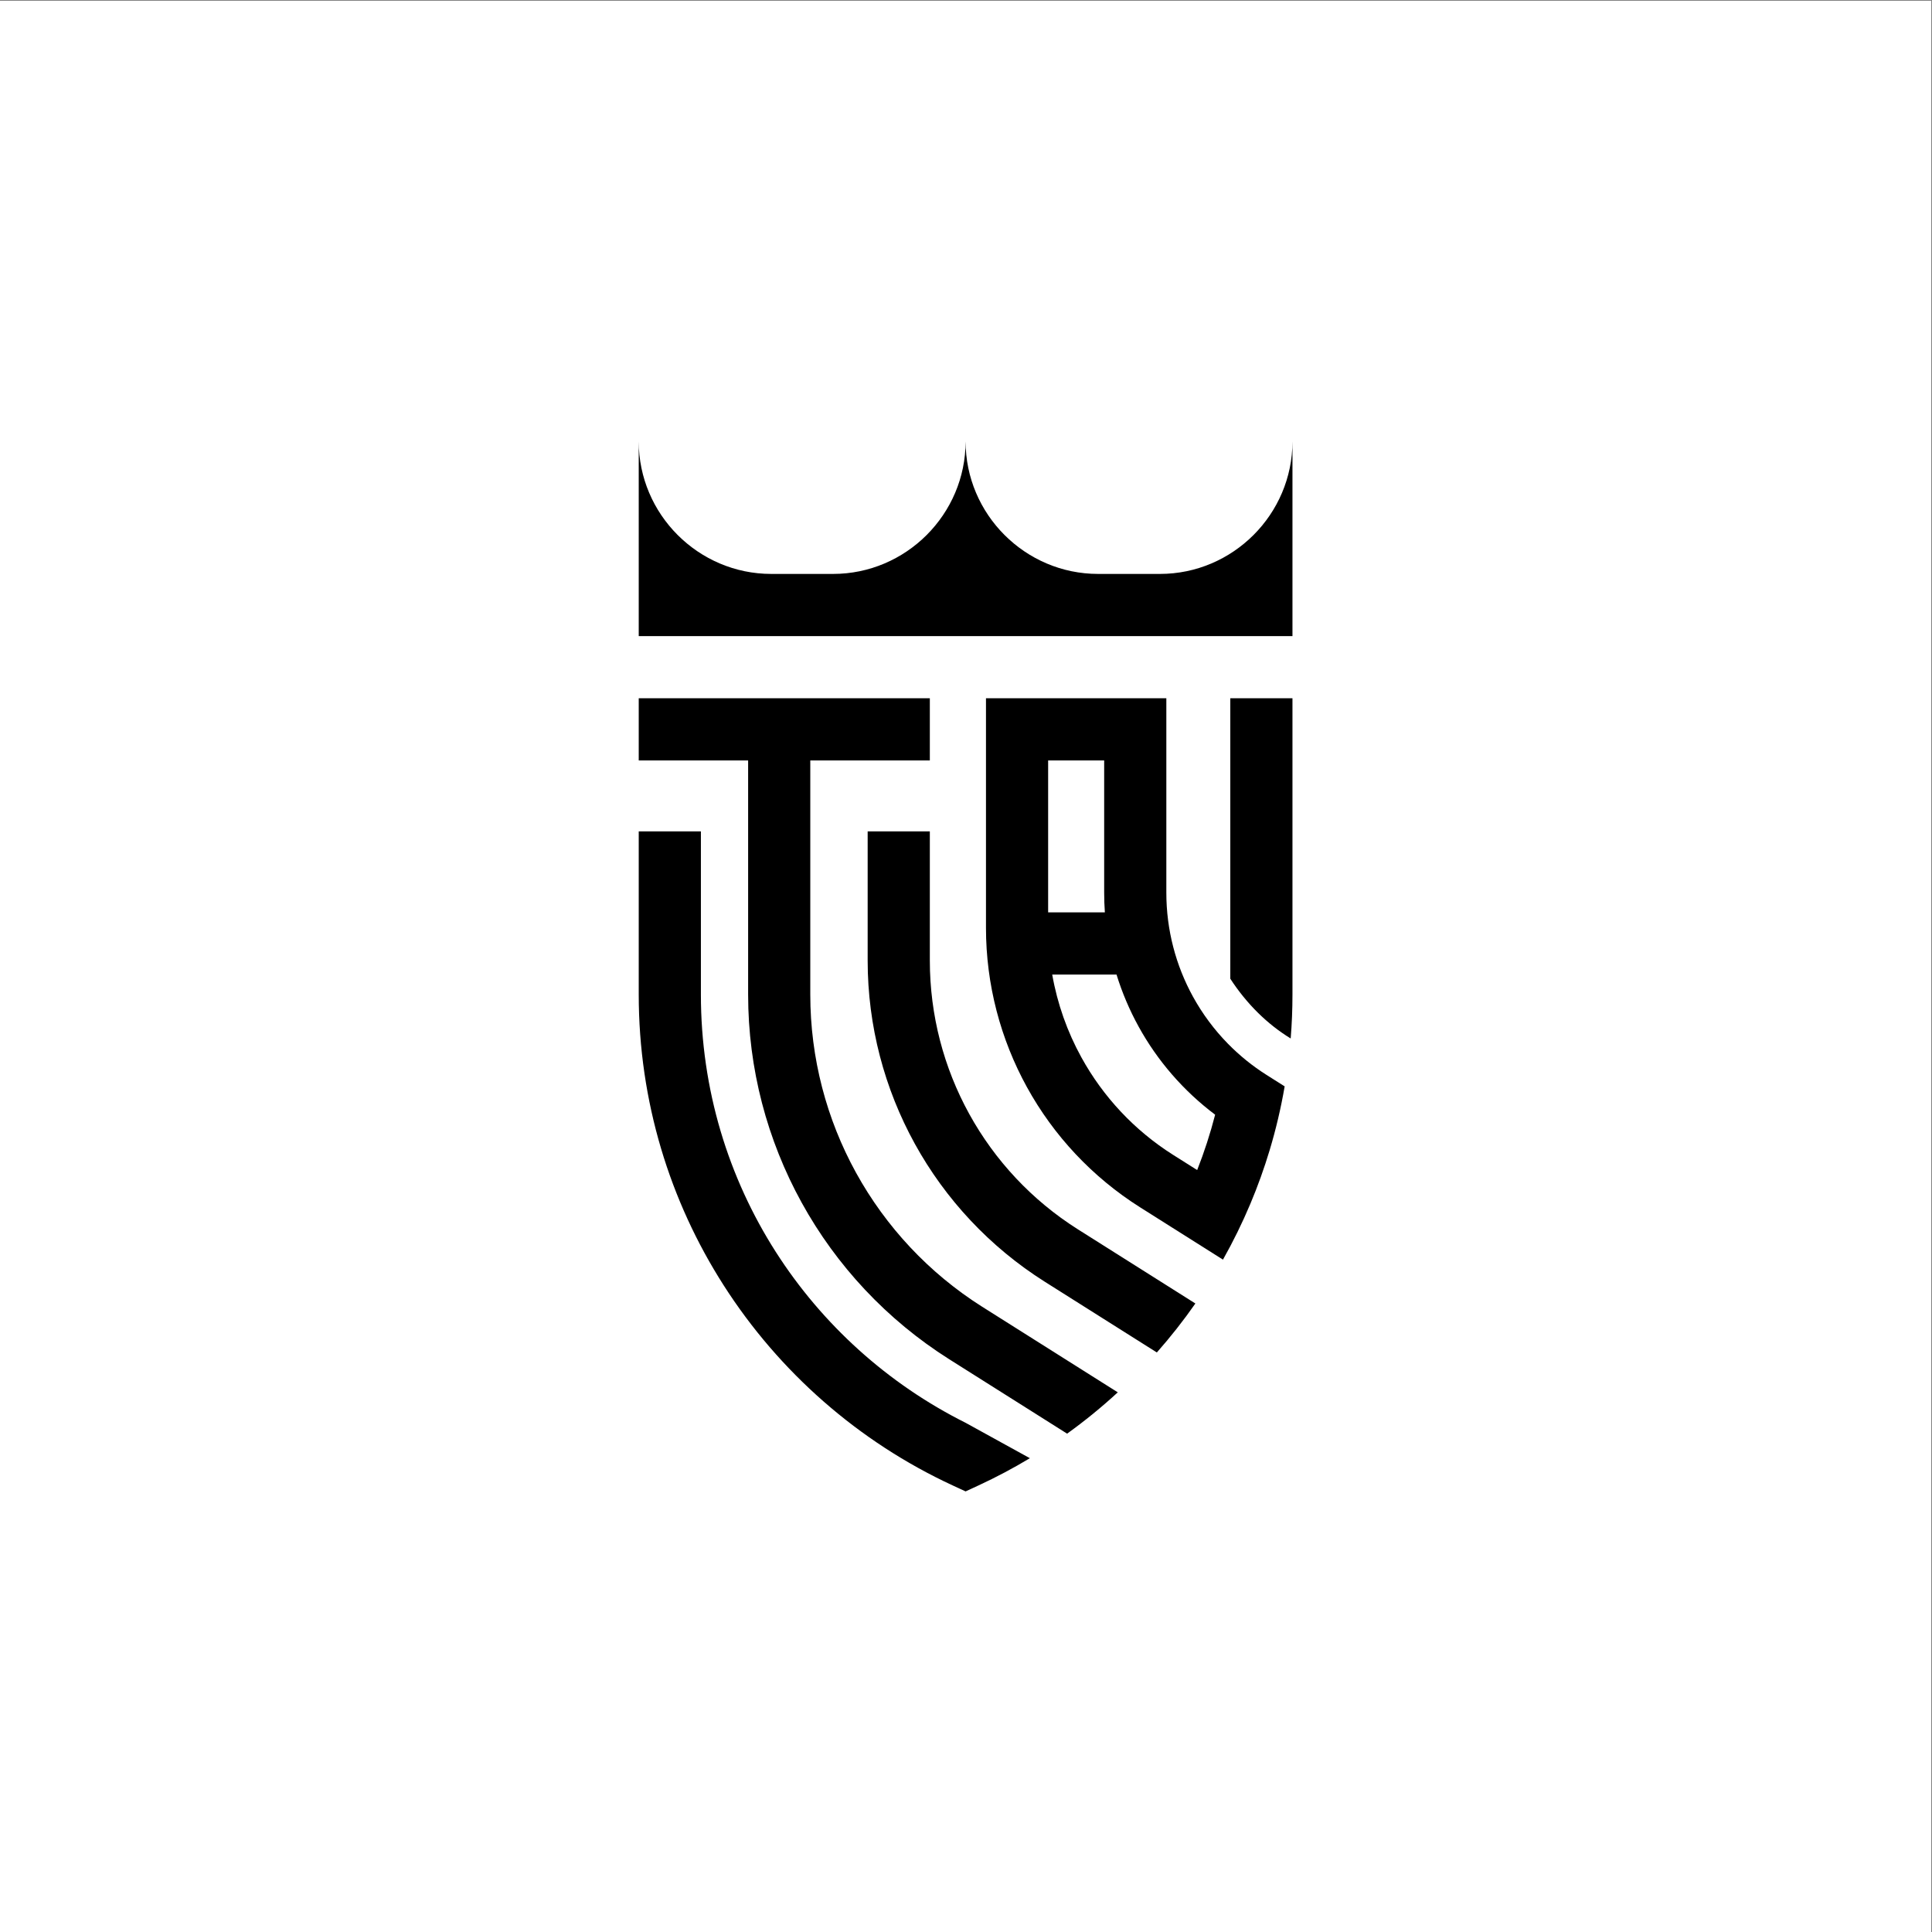 <?xml version="1.0" encoding="UTF-8"?>
<svg xmlns="http://www.w3.org/2000/svg" xmlns:xlink="http://www.w3.org/1999/xlink" width="2401" height="2401" viewBox="0 0 2401 2401">
<rect x="0" y="0" width="2401" height="2401" fill="#808080" stroke="none"/>
<path fill-rule="evenodd" fill="rgb(100%, 100%, 100%)" fill-opacity="1" d="M 0 1 L 2400 1 L 2400 2401 L 0 2401 L 0 1 "/>
<path fill-rule="evenodd" fill="rgb(0%, 0%, 0%)" fill-opacity="1" d="M 1279.871 1812.184 L 1200 1768.184 C 1103.449 1719.895 1021.898 1646.195 964.172 1555.895 C 905.219 1463.676 871.043 1353.91 871.043 1235.969 L 871.043 1033.211 L 793.789 1033.211 L 793.789 1235.969 C 793.789 1368.789 832.504 1492.77 899.289 1597.242 C 968.207 1705.047 1066.961 1791.859 1183.852 1845.973 L 1200 1853.449 L 1216.148 1845.973 C 1238.051 1835.832 1259.32 1824.543 1279.871 1812.184 Z M 929.734 945.02 L 793.789 945.02 L 793.789 867.762 L 1155.551 867.762 L 1155.551 945.02 L 1006.988 945.02 L 1006.988 1235.969 C 1006.988 1315.172 1027.262 1390.98 1063.828 1457.379 C 1100.82 1524.531 1154.41 1582.117 1220.52 1623.914 L 1267.828 1653.773 L 1321.359 1687.559 L 1344.801 1702.352 L 1389.129 1730.328 C 1369.211 1748.676 1348.18 1765.828 1326.16 1781.68 L 1303.75 1767.535 L 1255.121 1736.836 L 1255.121 1736.84 L 1226.789 1718.953 L 1179.48 1689.098 C 1102.078 1640.16 1039.398 1572.875 996.23 1494.496 C 953.445 1416.82 929.734 1328.289 929.734 1235.969 Z M 1371.629 1639.094 L 1406.629 1661.184 L 1437.68 1680.781 C 1454.762 1661.453 1470.762 1641.133 1485.559 1619.914 L 1447.672 1595.996 L 1420.43 1578.801 L 1393.512 1561.812 L 1339.352 1527.625 C 1282.449 1491.652 1236.309 1442.086 1204.469 1384.27 C 1172.988 1327.121 1155.551 1261.859 1155.551 1193.66 L 1155.551 1033.211 L 1078.289 1033.211 L 1078.289 1193.66 C 1078.289 1274.98 1099.18 1352.961 1136.871 1421.391 C 1174.898 1490.43 1230.109 1549.699 1298.301 1592.809 L 1352.469 1626.996 L 1371.629 1639.094 "/>
<path fill-rule="evenodd" fill="rgb(0%, 0%, 0%)" fill-opacity="1" d="M 1454.68 1524.277 L 1509.801 1559.066 L 1519.852 1565.41 C 1532.5 1542.98 1543.898 1519.766 1553.961 1495.852 C 1563.051 1474.246 1571.039 1452.07 1577.859 1429.398 C 1585.629 1403.574 1591.879 1377.102 1596.52 1350.09 L 1574.07 1335.91 C 1556.398 1324.738 1540.262 1311.629 1525.879 1296.941 C 1508.879 1279.559 1494.328 1259.949 1482.629 1238.711 C 1461.289 1199.969 1449.469 1155.699 1449.469 1109.43 L 1449.469 867.762 L 1225.328 867.762 L 1225.328 1153.039 C 1225.328 1223.789 1243.512 1291.648 1276.309 1351.199 C 1309.398 1411.27 1357.449 1462.848 1416.801 1500.363 L 1440.219 1515.145 Z M 1553.961 1495.852 L 1550.84 1493.883 L 1487.801 1454.094 L 1489.461 1455.141 L 1550.84 1493.883 Z M 1487.801 1454.09 L 1481.262 1449.965 L 1457.84 1435.18 C 1409.781 1404.801 1370.809 1362.93 1343.91 1314.078 C 1326.41 1282.309 1314.051 1247.57 1307.641 1211.109 L 1387.551 1211.109 C 1394.512 1233.641 1403.738 1255.32 1415.031 1275.828 C 1438.422 1318.289 1470.73 1355.711 1510.121 1385.289 C 1504.051 1408.828 1496.578 1431.793 1487.801 1454.09 Z M 1302.578 1133.852 L 1302.578 945.02 L 1372.211 945.02 L 1372.211 1109.43 C 1372.211 1117.621 1372.5 1125.762 1373.078 1133.852 Z M 1528.961 1216.301 C 1539.039 1231.809 1550.52 1245.949 1563.18 1258.469 C 1575.699 1270.852 1589.379 1281.629 1604.012 1290.57 C 1605.469 1272.559 1606.211 1254.352 1606.211 1235.969 L 1606.211 867.762 L 1528.961 867.762 L 1528.961 1216.301 "/>
<path fill-rule="evenodd" fill="rgb(0%, 0%, 0%)" fill-opacity="1" d="M 958.488 713.25 L 1035.301 713.25 C 1125.891 713.25 1200 639.141 1200 548.551 C 1200 639.141 1274.109 713.25 1364.699 713.25 L 1441.512 713.25 C 1532.102 713.25 1606.211 639.141 1606.211 548.551 L 1606.211 790.512 L 793.789 790.512 L 793.789 548.551 C 793.789 639.141 867.902 713.25 958.488 713.25 "/>
</svg>
